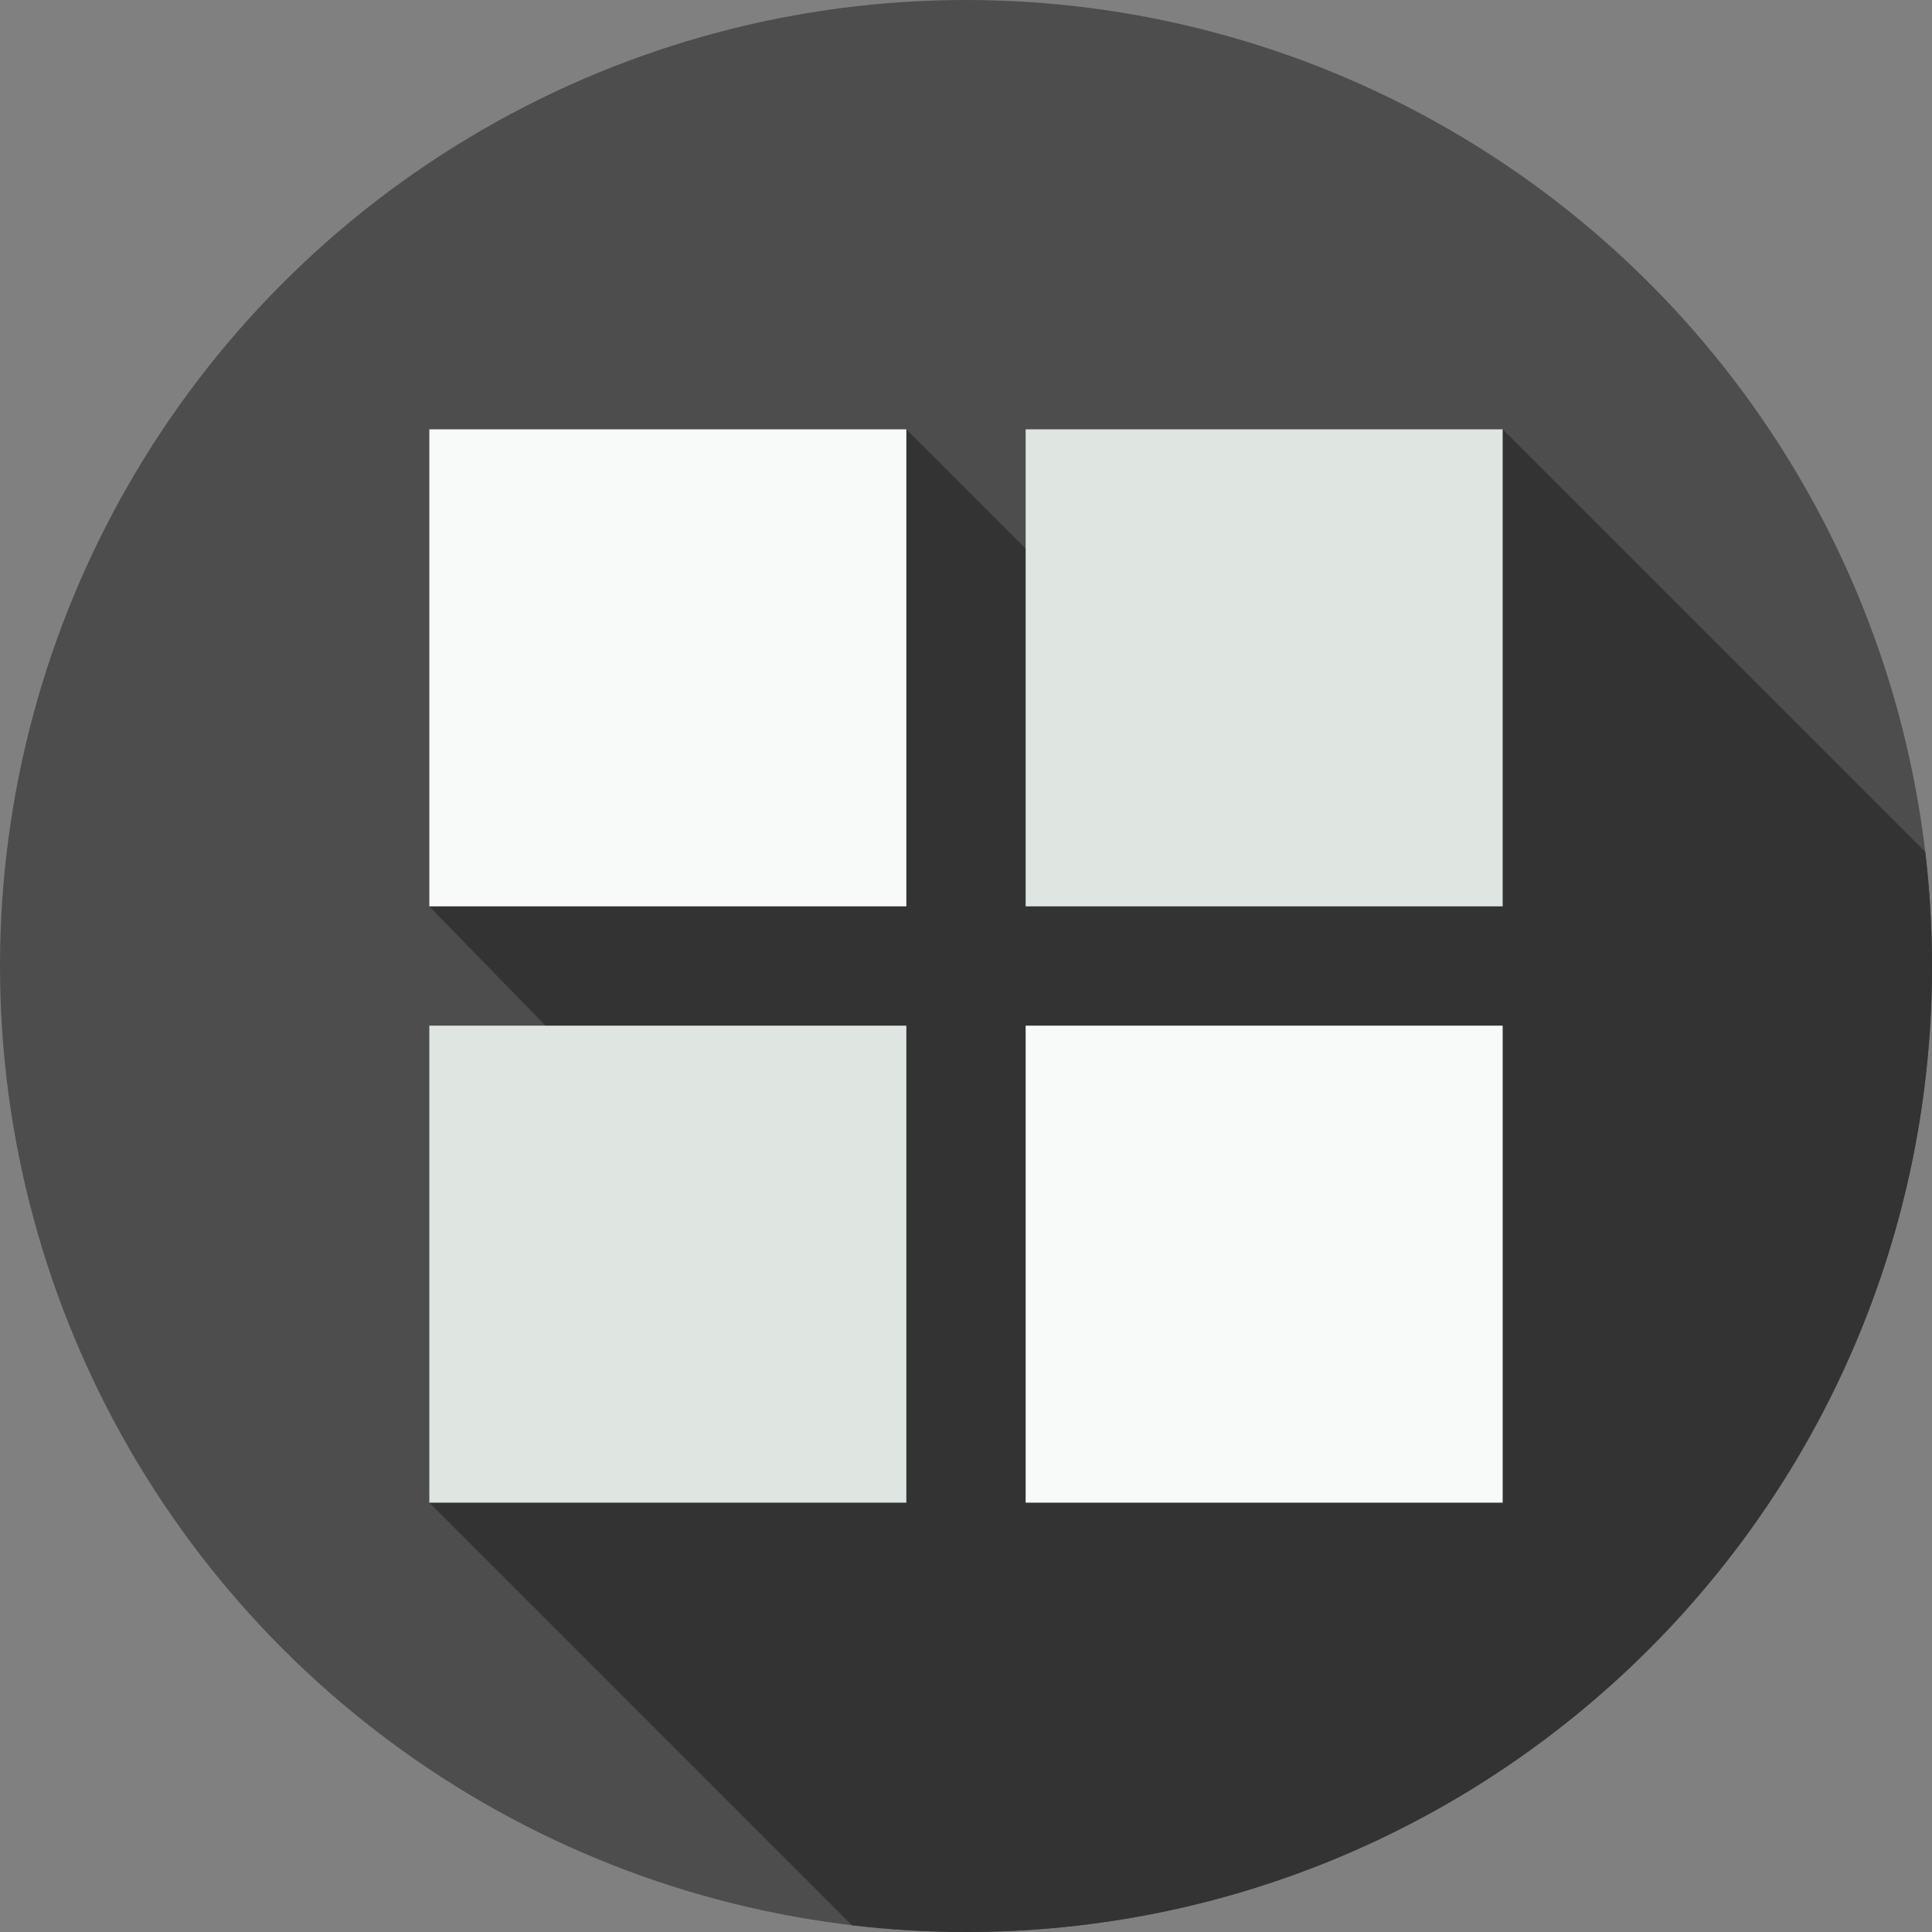 <?xml version="1.0" encoding="UTF-8" standalone="no"?>
<svg width="512px" height="512px" viewBox="0 0 512 512" version="1.1" xmlns="http://www.w3.org/2000/svg" xmlns:xlink="http://www.w3.org/1999/xlink">
    <rect x="0" y="0" width="512" height="512" fill="#808080" stroke="none"/>
    <!-- Generator: Sketch 48.2 (47327) - http://www.bohemiancoding.com/sketch -->
    <title>squares</title>
    <desc>Created with Sketch.</desc>
    <defs></defs>
    <g id="Page-1" stroke="none" stroke-width="1" fill="none" fill-rule="evenodd">
        <g id="squares" fill-rule="nonzero">
            <circle id="Oval" fill="#4D4D4D" cx="256.001" cy="256" r="256"></circle>
            <path d="M512.001,256 C512.001,245.77 511.382,235.687 510.215,225.77 L398.223,113.778 L330.782,204.361 L240.198,113.778 L113.779,240.197 L198.257,326.973 L113.779,398.222 L225.77,510.216 C235.686,511.383 245.771,512.002 256,512.002 C397.385,512 512.001,397.384 512.001,256 Z" id="Shape" fill="#333333"></path>
            <rect id="Rectangle-path" fill="#F8F9F9" x="113.779" y="113.778" width="126.414" height="126.414"></rect>
            <g id="Group" transform="translate(113, 113)" fill="#DFE5E1">
                <rect id="Rectangle-path" x="158.809" y="0.778" width="126.414" height="126.414"></rect>
                <rect id="Rectangle-path" x="0.779" y="158.808" width="126.414" height="126.414"></rect>
            </g>
            <rect id="Rectangle-path" fill="#F8F9F9" x="271.809" y="271.808" width="126.414" height="126.414"></rect>
        </g>
    </g>
</svg>